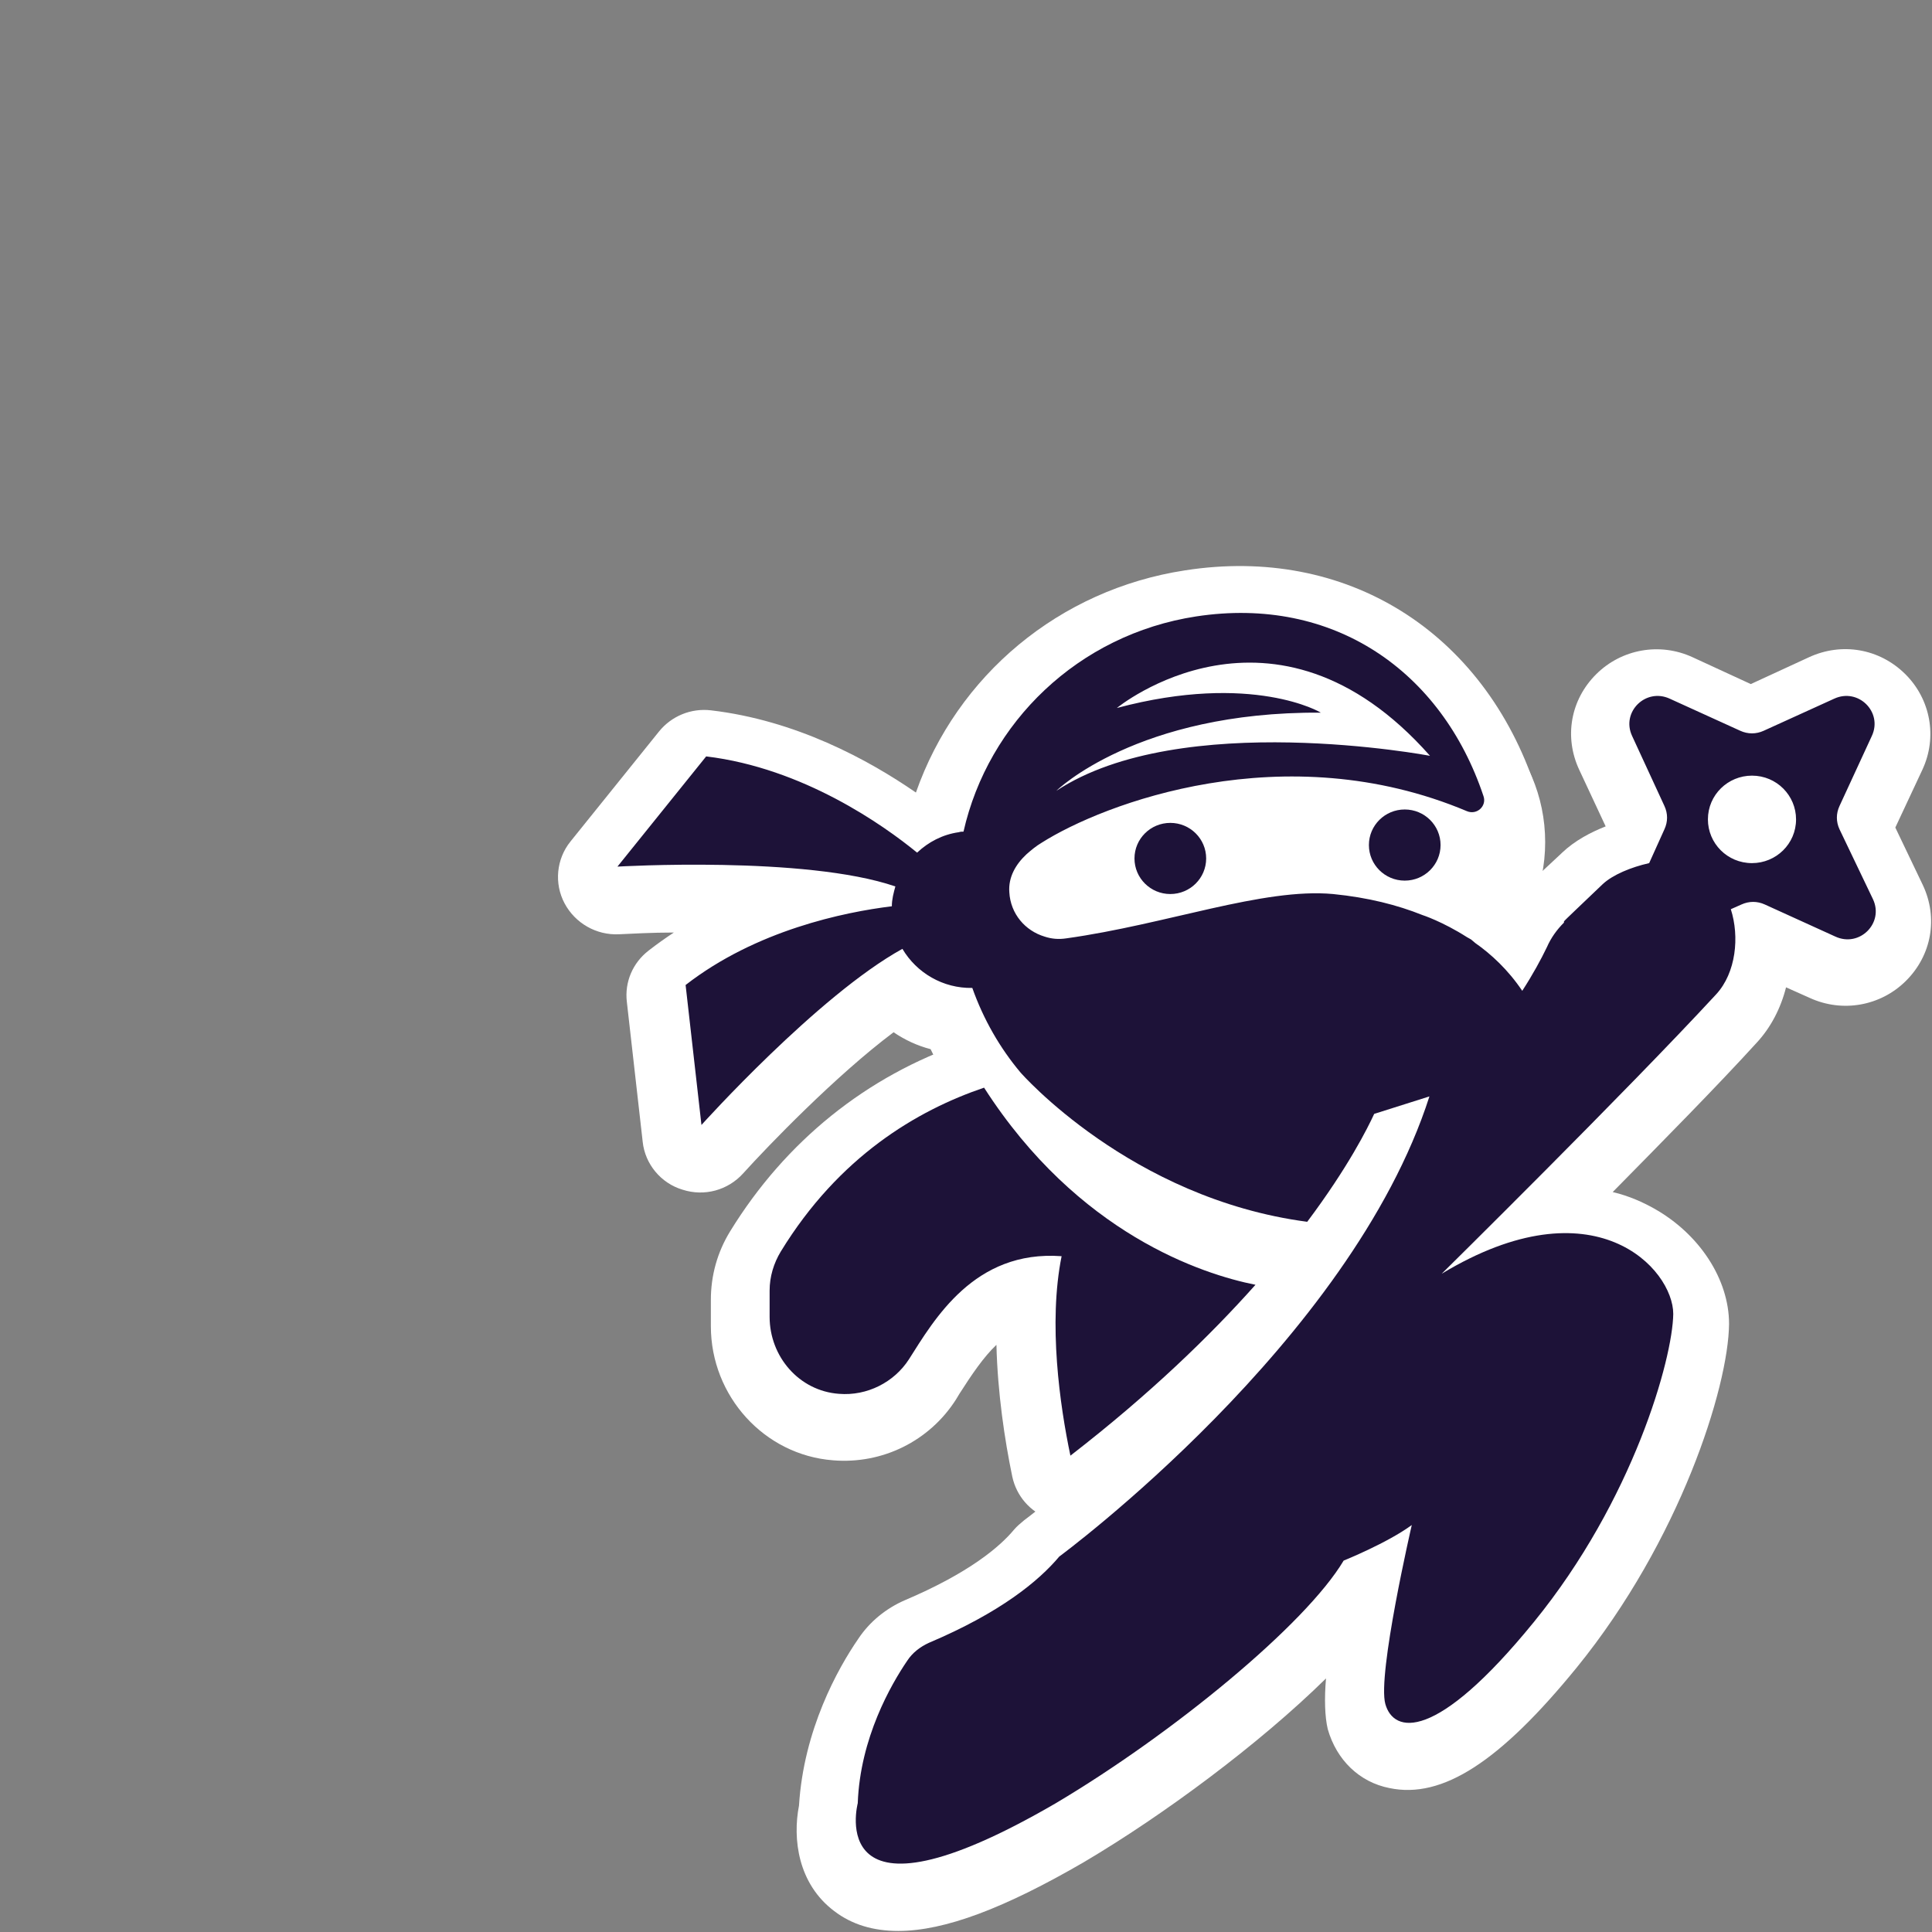 <svg width="68" height="68" viewBox="0 0 68 68" fill="none" xmlns="http://www.w3.org/2000/svg">
<rect x="0" y="0" width="68" height="68" fill="#808080" stroke="none"/>
<path d="M53.102 36.537C52.668 36.537 52.234 36.393 51.862 36.126C51.159 35.593 50.89 34.669 51.179 33.848C51.179 33.827 51.2 33.807 51.2 33.786C51.469 33.13 52.048 32.657 52.751 32.555C53.454 32.432 54.157 32.699 54.612 33.232C54.984 33.663 55.15 34.218 55.088 34.751C55.026 35.264 54.777 35.757 54.364 36.085C54.343 36.106 54.322 36.126 54.281 36.147C53.971 36.414 53.537 36.537 53.102 36.537Z" fill="white"/>
<path d="M39.847 30.543C39.847 31.241 40.405 31.795 41.108 31.795C41.811 31.795 42.37 31.241 42.37 30.543C42.37 29.845 41.811 29.291 41.108 29.291C40.405 29.291 39.847 29.866 39.847 30.543Z" fill="white"/>
<path d="M41.108 33.827C39.288 33.827 37.82 32.37 37.82 30.564C37.82 28.757 39.288 27.3 41.108 27.3C42.928 27.3 44.396 28.757 44.396 30.564C44.417 32.349 42.928 33.827 41.108 33.827ZM41.108 29.804C40.695 29.804 40.343 30.133 40.343 30.564C40.343 30.974 40.674 31.323 41.108 31.323C41.522 31.323 41.873 30.995 41.873 30.564C41.873 30.133 41.542 29.804 41.108 29.804Z" fill="white"/>
<path d="M48.098 30.071C48.098 30.769 48.656 31.323 49.359 31.323C50.062 31.323 50.62 30.769 50.62 30.071C50.62 29.373 50.062 28.819 49.359 28.819C48.656 28.819 48.098 29.394 48.098 30.071Z" fill="white"/>
<path d="M48.429 35.552C45.141 35.552 42.474 32.904 42.474 29.64C42.474 26.376 45.141 23.729 48.429 23.729C51.717 23.729 54.385 26.376 54.385 29.64C54.385 32.904 51.717 35.552 48.429 35.552ZM48.429 28.306C47.685 28.306 47.064 28.922 47.064 29.661C47.064 30.4 47.685 31.015 48.429 31.015C49.174 31.015 49.794 30.4 49.794 29.661C49.794 28.901 49.174 28.306 48.429 28.306Z" fill="white"/>
<path d="M31.906 48.196C32.795 46.8 34.201 44.337 37.282 44.563C36.807 46.923 37.22 49.818 37.593 51.583C40.405 49.407 42.514 47.354 44.106 45.569C42.245 45.199 37.861 43.783 34.553 38.631C32.195 39.431 29.445 41.053 27.398 44.398C27.15 44.809 27.005 45.281 27.005 45.774V46.697C27.005 48.093 28.059 49.304 29.445 49.407C30.458 49.468 31.389 48.996 31.906 48.196Z" fill="white"/>
<path d="M37.614 53.574C37.387 53.574 37.138 53.532 36.911 53.45C36.249 53.204 35.774 52.65 35.629 51.972C35.36 50.679 35.112 49.017 35.071 47.334C34.616 47.765 34.202 48.38 33.768 49.058L33.644 49.263C32.713 50.72 31.059 51.541 29.322 51.398C26.902 51.213 25.02 49.14 25.02 46.677V45.753C25.02 44.891 25.248 44.07 25.703 43.331C27.647 40.17 30.5 37.871 33.933 36.701C34.822 36.393 35.794 36.742 36.291 37.522C39.206 42.079 43.032 43.269 44.541 43.577C45.245 43.721 45.824 44.234 46.051 44.911C46.279 45.589 46.134 46.348 45.658 46.882C43.756 49.037 41.481 51.131 38.875 53.142C38.483 53.43 38.048 53.574 37.614 53.574ZM39.165 45.774C39.103 46.348 39.103 46.985 39.124 47.662C39.578 47.252 40.033 46.841 40.447 46.43C40.033 46.246 39.599 46.04 39.165 45.774ZM33.83 41.073C31.907 42.017 30.314 43.475 29.136 45.404C29.074 45.507 29.053 45.609 29.053 45.733V46.656C29.053 47.026 29.322 47.354 29.632 47.375C29.88 47.395 30.108 47.292 30.232 47.087L30.356 46.882C31.121 45.671 32.568 43.392 35.277 42.695C34.76 42.222 34.285 41.689 33.83 41.073Z" fill="white"/>
<path d="M64.662 29.537C64.538 29.27 64.538 28.983 64.662 28.716L65.799 26.253C66.192 25.412 65.323 24.549 64.476 24.939L61.994 26.068C61.725 26.192 61.436 26.192 61.167 26.068L58.685 24.939C57.838 24.549 56.969 25.412 57.362 26.253L58.499 28.716C58.623 28.983 58.623 29.27 58.499 29.537L57.962 30.728C57.321 30.872 56.68 31.138 56.328 31.467C55.625 32.144 54.963 32.76 54.963 32.781C54.963 32.801 54.963 32.801 54.963 32.822C54.715 33.068 54.508 33.355 54.364 33.684C54.157 34.115 53.867 34.648 53.495 35.223C52.999 34.484 52.399 33.93 51.841 33.54C51.799 33.499 51.737 33.458 51.696 33.417C51.655 33.396 51.593 33.355 51.551 33.335C50.683 32.781 49.98 32.555 49.98 32.555C49.111 32.206 48.077 31.939 46.837 31.816C44.376 31.59 40.984 32.883 37.448 33.376C37.179 33.417 36.931 33.396 36.683 33.314C36.001 33.109 35.484 32.514 35.442 31.754C35.401 31.221 35.67 30.769 36.042 30.42C36.207 30.276 36.373 30.133 36.58 30.009C38.751 28.634 45.12 26.192 51.551 28.901C51.903 29.045 52.254 28.716 52.13 28.367C50.662 23.975 46.837 21.306 42.018 22.045C37.862 22.682 34.698 25.781 33.829 29.619C33.767 29.619 33.726 29.619 33.664 29.64C33.085 29.722 32.589 29.989 32.196 30.358C31.017 29.394 28.184 27.382 24.772 26.972L21.649 30.851C21.649 30.851 28.267 30.461 31.431 31.549C31.369 31.775 31.306 32.001 31.306 32.247C29.631 32.452 26.53 33.088 24.048 35.018L24.607 39.944C24.607 39.944 28.701 35.387 31.679 33.745C32.175 34.587 33.106 35.141 34.139 35.12C34.532 36.229 35.111 37.235 35.835 38.097C35.835 38.097 39.702 42.531 45.927 43.352C47.374 41.422 48.056 40.047 48.284 39.554L50.228 38.938C47.457 47.58 37.2 55.134 37.2 55.134C36.476 55.996 35.132 57.104 32.609 58.172C32.299 58.315 32.03 58.52 31.844 58.808C31.286 59.629 30.19 61.517 30.107 63.816C30.107 63.816 28.846 68.599 37.076 63.816C41.191 61.374 45.885 57.535 47.209 55.277C47.209 55.277 48.739 54.662 49.607 54.025C49.607 54.025 48.387 59.3 48.677 60.327C48.966 61.353 50.435 61.702 53.909 57.433C57.403 53.143 58.789 48.175 58.81 46.595C58.81 45.014 56.039 41.935 50.662 45.178C50.662 45.178 57.155 38.774 60.319 35.346C61.022 34.587 61.146 33.314 60.836 32.349L61.208 32.185C61.477 32.062 61.767 32.062 62.035 32.185L64.517 33.314C65.365 33.704 66.233 32.842 65.841 32.001L64.662 29.537ZM40.426 24.529C40.385 24.549 40.343 24.57 40.302 24.59C40.488 24.488 40.674 24.406 40.902 24.303C40.881 24.303 40.86 24.324 40.84 24.324C40.695 24.406 40.571 24.467 40.426 24.529ZM39.33 25.206L39.351 25.186C39.351 25.186 39.33 25.186 39.33 25.206ZM39.744 24.919C39.806 24.878 39.868 24.857 39.93 24.816C39.847 24.837 39.806 24.878 39.744 24.919ZM43.032 24.734C43.156 24.734 43.259 24.734 43.383 24.734C43.383 24.734 43.383 24.734 43.404 24.734C43.259 24.734 43.135 24.734 43.032 24.734ZM44.831 24.898C44.872 24.898 44.872 24.898 44.893 24.919C44.872 24.919 44.831 24.898 44.81 24.898C44.81 24.898 44.81 24.898 44.831 24.898ZM45.451 25.063C45.43 25.063 45.389 25.042 45.348 25.042C45.389 25.042 45.43 25.042 45.451 25.063ZM46.113 25.288C46.092 25.268 46.051 25.268 46.03 25.247C46.071 25.268 46.092 25.268 46.113 25.288ZM45.906 25.206C45.885 25.186 45.844 25.186 45.823 25.165C45.844 25.186 45.864 25.186 45.906 25.206ZM44.81 26.479C47.788 26.479 50.248 26.951 50.248 26.951C50.269 26.951 47.788 26.479 44.81 26.479ZM42.122 23.893C42.308 23.852 42.494 23.811 42.68 23.77C43.073 23.708 43.486 23.667 43.921 23.667C43.714 23.667 43.486 23.667 43.28 23.687C43.197 23.687 43.135 23.708 43.052 23.708C42.928 23.728 42.825 23.728 42.701 23.749H42.68H42.659C42.494 23.77 42.328 23.811 42.163 23.852C42.163 23.893 42.142 23.893 42.122 23.893C42.101 23.893 42.08 23.893 42.08 23.913C41.998 23.934 41.915 23.954 41.832 23.975C41.812 23.975 41.791 23.975 41.791 23.995C41.77 23.995 41.749 24.016 41.729 24.016C41.501 24.077 41.274 24.16 41.067 24.242C41.046 24.242 41.046 24.262 41.026 24.262C41.253 24.16 41.501 24.077 41.791 23.995C41.894 23.954 41.998 23.934 42.122 23.893ZM46.423 25.432C39.95 25.391 37.117 28.183 37.117 28.183C37.117 28.183 39.971 25.391 46.423 25.432ZM61.581 30.728C60.712 30.728 60.03 30.03 60.03 29.188C60.03 28.326 60.733 27.649 61.581 27.649C62.449 27.649 63.132 28.347 63.132 29.188C63.152 30.03 62.449 30.728 61.581 30.728Z" fill="white"/>
<path d="M66.709 29.127L67.66 27.095C68.198 25.945 67.95 24.611 67.061 23.728C66.151 22.825 64.827 22.599 63.669 23.133L61.622 24.077L59.575 23.133C58.417 22.599 57.072 22.846 56.183 23.728C55.273 24.632 55.046 25.945 55.584 27.095L56.514 29.086C55.997 29.291 55.439 29.578 54.984 30.009L54.963 30.03C54.612 30.358 54.26 30.687 54.012 30.913C53.764 31.138 53.516 31.364 53.33 31.631C53.247 31.734 53.164 31.816 53.102 31.918C53.019 31.857 52.916 31.775 52.792 31.693C52.751 31.672 52.709 31.631 52.647 31.61H52.627C52.151 31.303 51.717 31.077 51.365 30.933C52.089 31.036 52.833 30.831 53.392 30.317C54.095 29.66 54.364 28.655 54.053 27.752C52.213 22.209 47.374 19.192 41.708 20.075C37.283 20.752 33.685 23.77 32.237 27.895C30.541 26.725 27.998 25.35 25.02 25.001C24.317 24.919 23.635 25.206 23.2 25.74L20.078 29.619C19.581 30.235 19.499 31.097 19.871 31.795C20.243 32.493 20.988 32.924 21.794 32.883C22.249 32.863 22.931 32.822 23.717 32.822C23.407 33.027 23.118 33.232 22.828 33.458C22.27 33.889 21.98 34.566 22.063 35.264L22.621 40.191C22.704 40.971 23.262 41.648 24.027 41.874C24.793 42.12 25.62 41.894 26.157 41.299C27.047 40.314 29.425 37.85 31.451 36.332C31.844 36.598 32.278 36.804 32.754 36.927C33.168 37.809 33.705 38.63 34.326 39.37C34.346 39.39 34.346 39.39 34.367 39.41C34.532 39.595 38.337 43.885 44.541 45.137C40.819 49.941 36.125 53.45 36.042 53.512C35.918 53.615 35.794 53.717 35.69 53.84C35.194 54.436 34.119 55.359 31.844 56.324C31.182 56.612 30.603 57.084 30.21 57.679C29.487 58.726 28.287 60.881 28.122 63.55C27.894 64.719 28.081 66.3 29.363 67.265C29.983 67.737 30.727 67.963 31.617 67.963C33.25 67.963 35.36 67.162 38.151 65.54C40.964 63.878 44.334 61.374 46.671 59.075C46.609 59.793 46.63 60.429 46.733 60.861C47.043 61.948 47.85 62.728 48.904 62.934C50.765 63.324 52.792 62.01 55.501 58.685C59.12 54.23 60.836 48.832 60.857 46.595C60.857 45.035 59.823 43.434 58.21 42.531C57.838 42.325 57.362 42.099 56.762 41.956C58.541 40.15 60.485 38.179 61.829 36.701C62.325 36.167 62.676 35.49 62.863 34.751L63.69 35.12C64.848 35.654 66.192 35.408 67.081 34.525C67.991 33.622 68.219 32.308 67.681 31.159L66.709 29.127ZM33.416 32.739C33.374 32.678 33.333 32.616 33.292 32.555C33.312 32.473 33.312 32.411 33.312 32.329C33.312 32.267 33.333 32.206 33.354 32.144C33.374 32.083 33.395 32.021 33.395 31.939C33.416 32.288 33.498 32.637 33.623 32.965C33.54 32.904 33.478 32.822 33.416 32.739ZM56.742 46.636C56.7 47.683 55.604 52.116 52.296 56.16C51.737 56.837 51.262 57.371 50.869 57.761C51.055 56.735 51.282 55.524 51.531 54.477C51.717 53.656 51.365 52.794 50.662 52.342C49.959 51.891 49.028 51.911 48.346 52.424C47.87 52.773 46.898 53.225 46.402 53.43C45.989 53.594 45.637 53.902 45.41 54.292C44.334 56.119 39.95 59.773 36.021 62.092C33.933 63.303 32.733 63.734 32.092 63.878C32.175 62.113 33.044 60.614 33.457 59.998C35.711 59.013 37.448 57.884 38.565 56.612C39.661 55.791 44.955 51.624 48.801 46.061C48.863 46.184 48.946 46.307 49.028 46.41C49.669 47.211 50.807 47.416 51.675 46.882C53.412 45.835 54.922 45.507 55.956 45.917C56.493 46.143 56.7 46.513 56.742 46.636ZM58.789 33.971C56.824 36.085 53.536 39.41 51.365 41.586C51.675 40.909 51.923 40.232 52.151 39.534C52.378 38.815 52.192 38.035 51.655 37.502C51.262 37.112 50.745 36.906 50.228 36.906C50.021 36.906 49.814 36.927 49.628 37.009L47.684 37.625C47.126 37.789 46.671 38.2 46.444 38.733C46.319 39 45.906 39.883 45.037 41.155C40.509 40.129 37.593 37.009 37.386 36.804C37.014 36.352 36.683 35.859 36.435 35.326C36.869 35.408 37.283 35.428 37.717 35.367C39.206 35.162 40.591 34.833 41.956 34.525C43.776 34.115 45.472 33.704 46.65 33.827C47.56 33.91 48.429 34.115 49.235 34.443C49.297 34.464 49.38 34.484 49.442 34.505C49.587 34.566 49.98 34.73 50.435 35.018C50.455 35.038 50.476 35.038 50.497 35.059L50.559 35.08C50.6 35.1 50.621 35.141 50.662 35.162C51.138 35.511 51.531 35.901 51.82 36.332C52.192 36.886 52.833 37.214 53.495 37.214H53.516C54.198 37.214 54.819 36.865 55.191 36.291C55.563 35.716 55.894 35.141 56.183 34.525C56.245 34.402 56.328 34.3 56.39 34.217C56.473 34.135 56.556 34.053 56.618 33.95C56.866 33.704 57.321 33.273 57.693 32.945C57.776 32.883 58.024 32.76 58.417 32.678C58.541 32.657 58.665 32.616 58.789 32.555C58.81 32.698 58.83 32.822 58.872 32.965C58.996 33.355 58.913 33.848 58.789 33.971Z" fill="white"/>
<path d="M41.191 31.467C41.888 31.467 42.453 30.906 42.453 30.215C42.453 29.523 41.888 28.963 41.191 28.963C40.494 28.963 39.93 29.523 39.93 30.215C39.93 30.906 40.494 31.467 41.191 31.467Z" fill="#1D1238"/>
<path d="M49.442 30.995C50.139 30.995 50.703 30.434 50.703 29.743C50.703 29.051 50.139 28.491 49.442 28.491C48.745 28.491 48.181 29.051 48.181 29.743C48.181 30.434 48.745 30.995 49.442 30.995Z" fill="#1D1238"/>
<path d="M31.989 47.847C32.878 46.451 34.284 43.988 37.365 44.214C36.89 46.574 37.303 49.469 37.675 51.234C40.488 49.058 42.597 47.005 44.189 45.22C42.328 44.85 37.944 43.434 34.636 38.282C32.278 39.082 29.528 40.704 27.481 44.05C27.233 44.46 27.088 44.932 27.088 45.425V46.349C27.088 47.744 28.122 48.955 29.528 49.058C30.521 49.14 31.472 48.648 31.989 47.847Z" fill="#1D1238"/>
<path d="M64.745 29.189C64.621 28.922 64.621 28.634 64.745 28.367L65.882 25.904C66.275 25.063 65.406 24.201 64.559 24.591L62.077 25.72C61.808 25.843 61.519 25.843 61.25 25.72L58.769 24.591C57.921 24.201 57.052 25.063 57.445 25.904L58.582 28.367C58.706 28.634 58.706 28.922 58.582 29.189L58.045 30.379C57.404 30.523 56.763 30.79 56.411 31.118C55.708 31.795 55.046 32.411 55.046 32.432C55.046 32.452 55.046 32.452 55.046 32.473C54.798 32.719 54.591 33.006 54.447 33.335C54.24 33.766 53.95 34.3 53.578 34.874C53.082 34.135 52.482 33.581 51.924 33.191C51.882 33.15 51.82 33.109 51.779 33.068C51.738 33.047 51.676 33.006 51.634 32.986C50.766 32.432 50.063 32.206 50.063 32.206C49.194 31.857 48.16 31.59 46.919 31.467C44.459 31.241 41.067 32.534 37.531 33.027C37.262 33.068 37.014 33.047 36.766 32.965C36.084 32.76 35.567 32.165 35.525 31.405C35.484 30.872 35.753 30.42 36.125 30.071C36.29 29.927 36.456 29.784 36.663 29.661C38.834 28.285 45.203 25.843 51.634 28.552C51.986 28.696 52.337 28.367 52.213 28.018C50.745 23.626 46.94 20.957 42.101 21.696C37.945 22.333 34.781 25.432 33.912 29.271C33.85 29.271 33.809 29.271 33.747 29.291C33.168 29.373 32.672 29.64 32.279 30.01C31.1 29.045 28.267 27.033 24.855 26.623L21.732 30.502C21.732 30.502 28.35 30.112 31.514 31.2C31.452 31.426 31.39 31.652 31.39 31.898C29.715 32.103 26.613 32.74 24.131 34.669L24.689 39.595C24.689 39.595 28.784 35.038 31.762 33.396C32.258 34.238 33.189 34.792 34.222 34.772C34.615 35.88 35.194 36.886 35.918 37.748C35.918 37.748 39.785 42.182 46.01 43.003C47.457 41.073 48.139 39.698 48.367 39.205L50.311 38.59C47.54 47.231 37.283 54.785 37.283 54.785C36.559 55.647 35.215 56.755 32.692 57.823C32.382 57.966 32.113 58.172 31.927 58.459C31.369 59.28 30.273 61.169 30.19 63.468C30.19 63.468 28.929 68.25 37.159 63.468C41.274 61.025 45.947 57.186 47.292 54.928C47.292 54.928 48.822 54.313 49.69 53.676C49.69 53.676 48.47 58.952 48.76 59.978C49.049 61.004 50.518 61.353 53.992 57.084C57.486 52.794 58.872 47.826 58.893 46.246C58.893 44.665 56.122 41.586 50.745 44.83C50.745 44.83 57.238 38.425 60.402 34.998C61.105 34.238 61.229 32.965 60.919 32.001L61.291 31.836C61.56 31.713 61.85 31.713 62.118 31.836L64.6 32.965C65.448 33.355 66.316 32.493 65.924 31.652L64.745 29.189ZM39.31 24.919C39.31 24.919 44.831 20.383 50.331 26.602C50.331 26.602 41.564 24.94 37.18 27.834C37.18 27.834 40.013 25.042 46.485 25.083C46.506 25.083 44.086 23.646 39.31 24.919ZM61.664 30.379C60.795 30.379 60.113 29.681 60.113 28.84C60.113 27.977 60.816 27.3 61.664 27.3C62.532 27.3 63.215 27.998 63.215 28.84C63.215 29.702 62.511 30.379 61.664 30.379Z" fill="#1D1238"/>
</svg>
